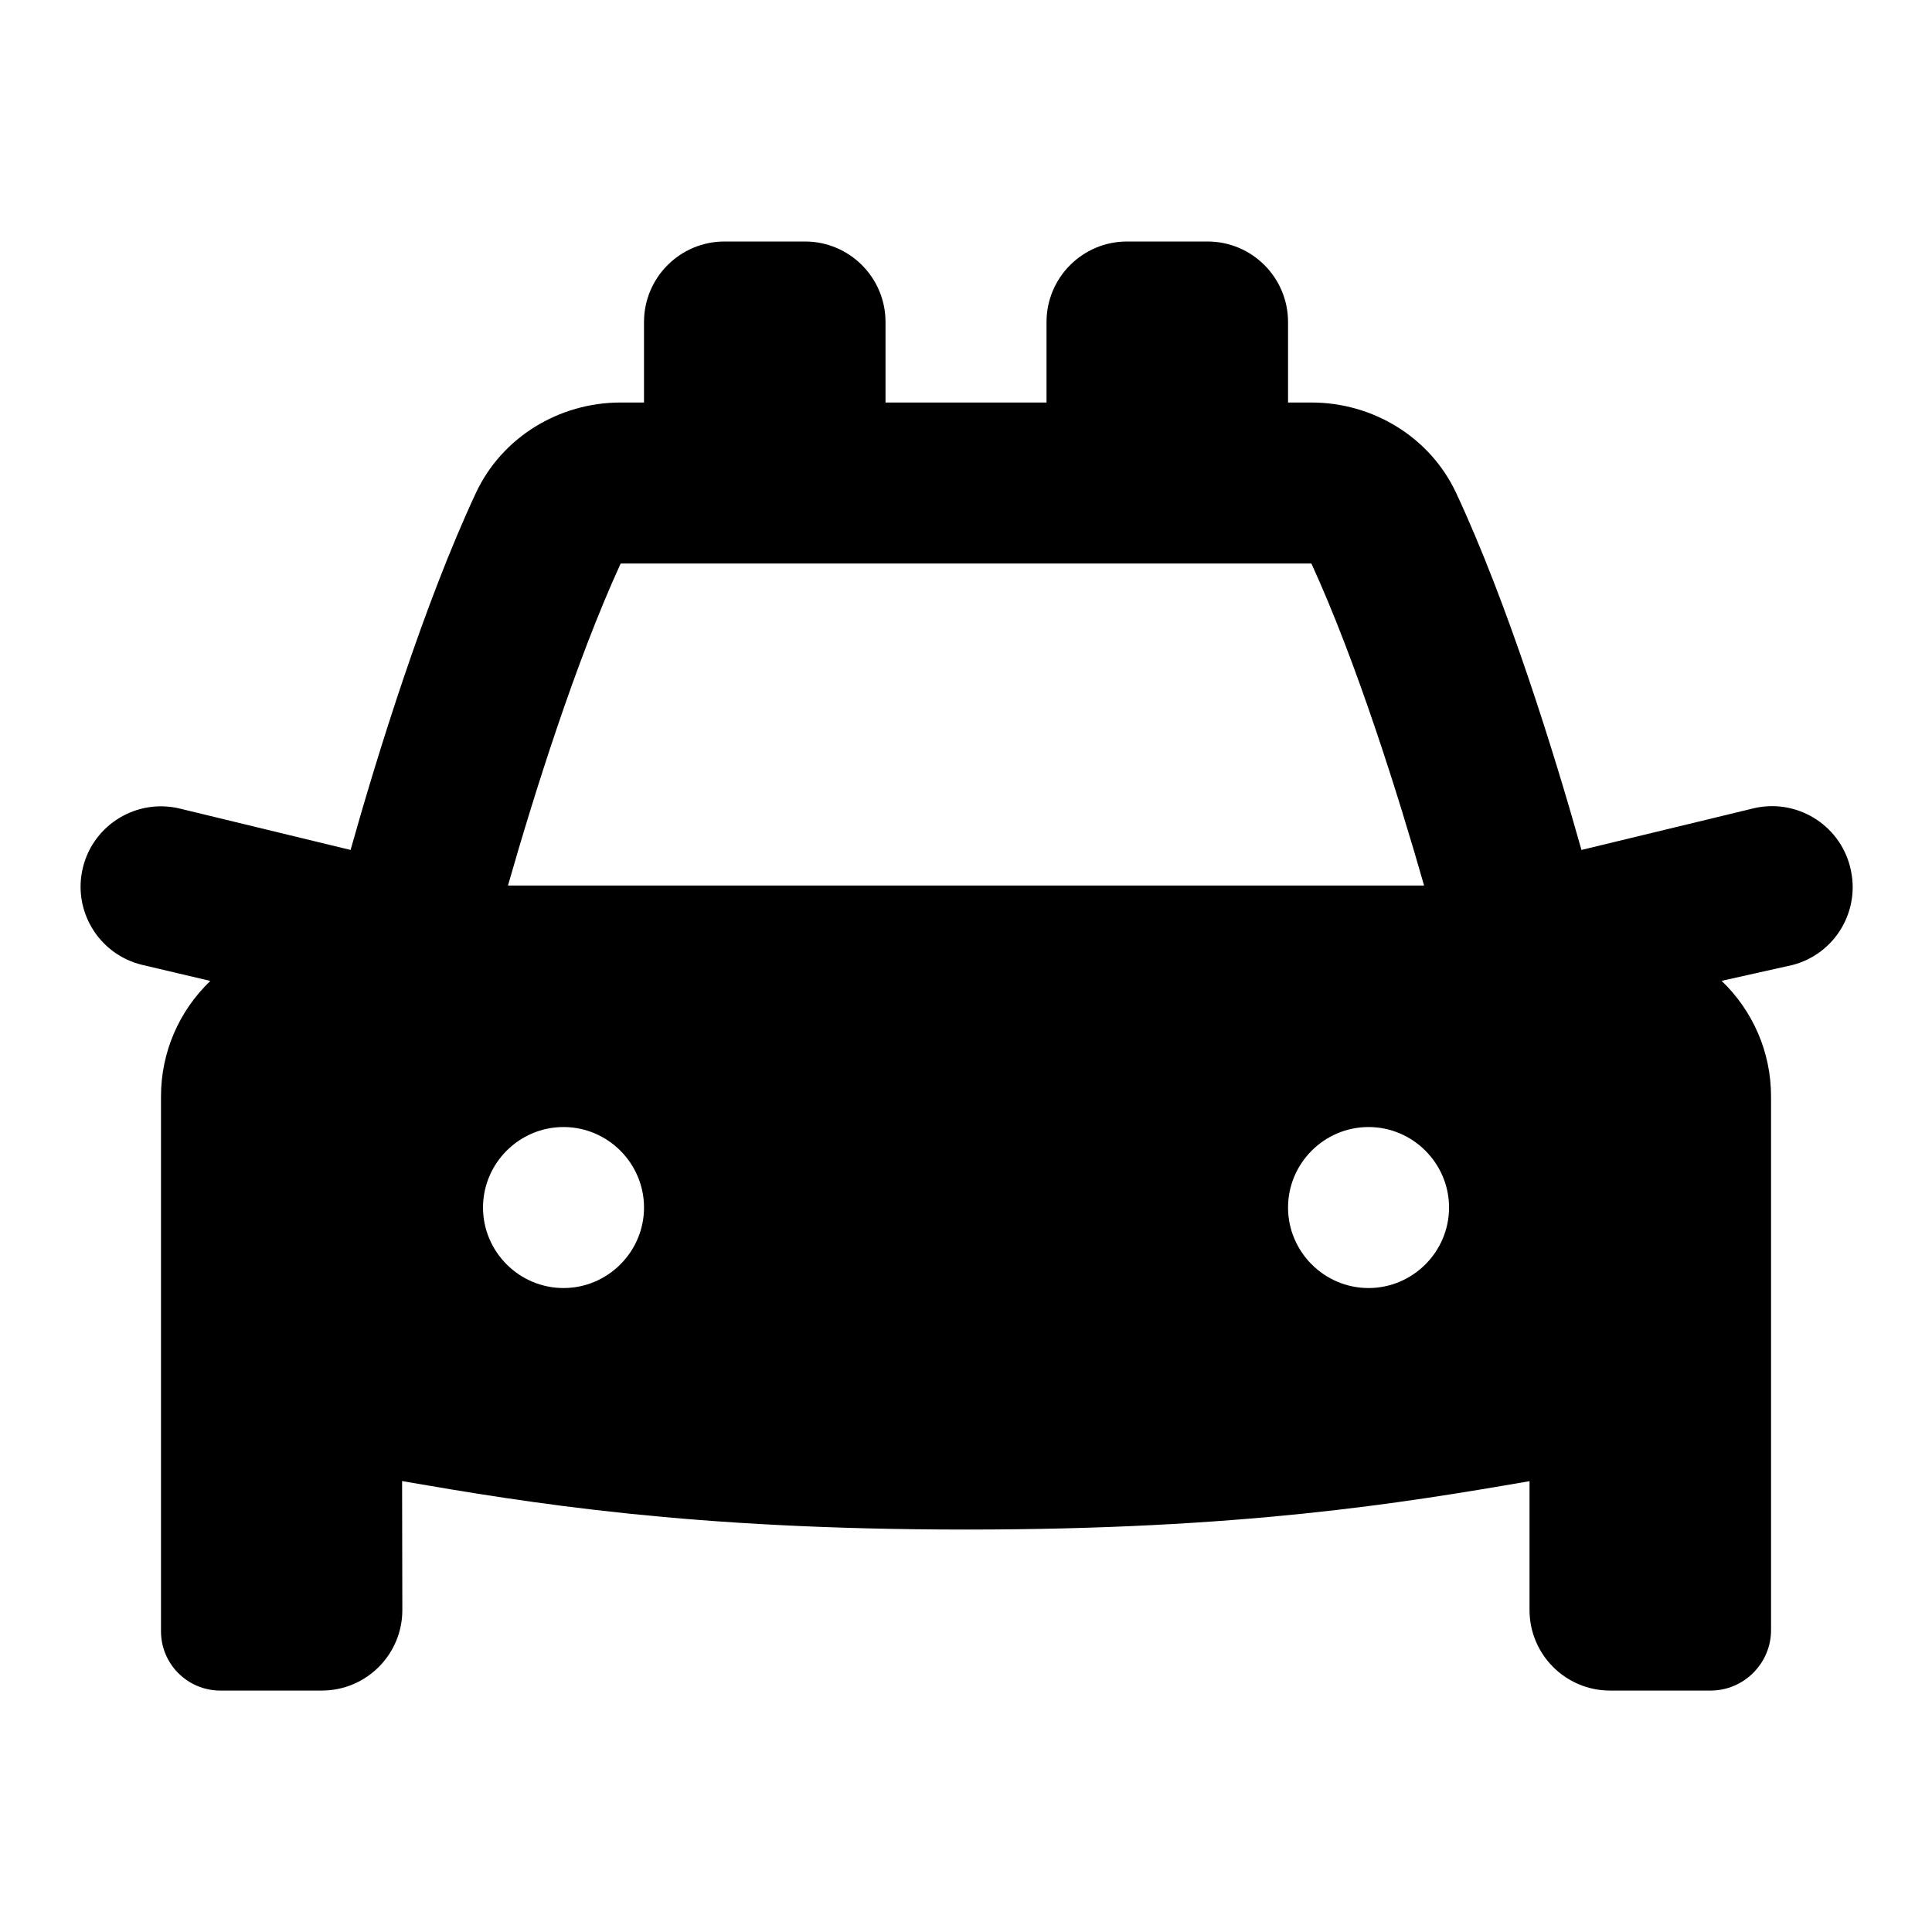 <svg xmlns="http://www.w3.org/2000/svg" x="0px" y="0px" viewBox="0,0,256,256">
  <g fill="currentColor" fill-rule="nonzero" stroke="none" stroke-width="1" stroke-linecap="butt" stroke-linejoin="miter" stroke-miterlimit="10" stroke-dasharray="" stroke-dashoffset="0" font-family="none" font-weight="none" font-size="none" text-anchor="none" style="mix-blend-mode: normal"><g transform="scale(10.667,10.667)"><path d="M22.984,10.777l-0.001,-0.005c-0.135,-0.539 -0.683,-0.865 -1.221,-0.726l-2.117,0.512c-0.338,-1.202 -0.913,-3.055 -1.556,-4.433c-0.324,-0.694 -1.033,-1.125 -1.799,-1.125h-0.29v-1c0,-0.552 -0.448,-1 -1,-1h-1c-0.552,0 -1,0.448 -1,1v1h-2v-1c0,-0.552 -0.448,-1 -1,-1h-1c-0.552,0 -1,0.448 -1,1v1h-0.29c-0.766,0 -1.475,0.431 -1.799,1.125c-0.643,1.378 -1.218,3.232 -1.556,4.433l-2.117,-0.513c-0.534,-0.131 -1.074,0.194 -1.207,0.728c-0.134,0.537 0.195,1.081 0.733,1.212l0.849,0.2c-0.386,0.37 -0.613,0.882 -0.613,1.435v6.644c0,0.406 0.33,0.736 0.736,0.736h1.262c0.553,0 1.001,-0.449 1,-1.002l-0.003,-1.6c1.593,0.275 3.581,0.602 7.005,0.602c3.42,0 5.408,-0.326 7,-0.601v1.601c0,0.552 0.448,1 1,1h1.25c0.412,0 0.75,-0.338 0.75,-0.75v-6.63c0,-0.553 -0.227,-1.065 -0.614,-1.436l0.885,-0.198c0.528,-0.14 0.846,-0.678 0.713,-1.209zM7,16c-0.55,0 -1,-0.45 -1,-1c0,-0.55 0.45,-1 1,-1c0.55,0 1,0.45 1,1c0,0.55 -0.45,1 -1,1zM6.31,11c0.32,-1.12 0.84,-2.78 1.4,-4h8.58c0.56,1.22 1.08,2.88 1.4,4zM17,16c-0.55,0 -1,-0.45 -1,-1c0,-0.55 0.45,-1 1,-1c0.55,0 1,0.45 1,1c0,0.55 -0.45,1 -1,1z"></path></g></g>
</svg>
